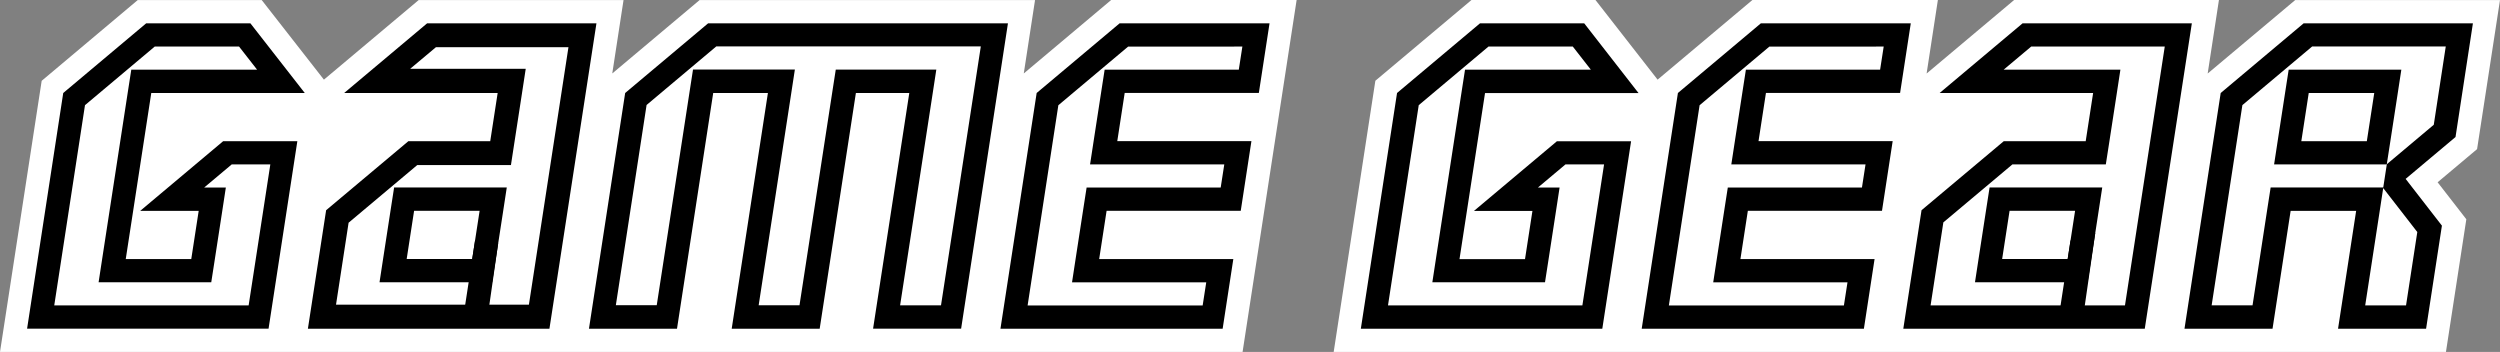 <?xml version="1.0" encoding="utf-8"?>
<!-- Generator: Adobe Illustrator 25.4.1, SVG Export Plug-In . SVG Version: 6.00 Build 0)  -->
<svg version="1.1" xmlns="http://www.w3.org/2000/svg" xmlns:xlink="http://www.w3.org/1999/xlink" x="0px" y="0px"
	 viewBox="0 0 3839 540.4" style="enable-background:new 0 0 3839 540.4;" xml:space="preserve">
<rect x="0" y="0" width="3839" height="540.4" fill="#808080" stroke="none"/>
<style type="text/css">
	.st0{fill:#FFFFFF;}
	.st1{fill:#034693;}
</style>
<g id="Layer_1">
	<g>
		<path class="st0" d="M1572.1,112.8l17.3-112.7h-515.1L940.2,112.8L957.5,0.1H642.9L497.4,122.3L401.9,0.1H211.5L64,124.1L0,540.4
			h1908.1l83-540.4h-284.8L1572.1,112.8z"/>
		<path class="st0" d="M3839,0.1h-314.5l-134.4,112.8L3407.4,0h-314.5l-134.4,112.9L2975.8,0H2691l-145.6,122.3L2450,0h-190.4
			L2112,124l-64,416.4H3756l31.3-203.7l-44.1-56.8l60.6-50.9L3839,0.1z"/>
		<path d="M2892.6,71.5l-5.5,35.5h-175.4h-30.7l-4.7,30.3l-11.4,74l-6.3,41.2h41.7h164.4l-5.5,35.5h-175.4h-30.6l-4.7,30.3
			l-11.4,74.1l-6.3,41.2h41.7H2837l-5.5,35.5h-268.8l47.2-307.5l107.1-90L2892.6,71.5 M2934.2,35.8H2704l-127.4,107l-55.6,362h341.2
			l16.4-107h-206l11.4-74.1h206l16.4-107h-206l11.4-74h206L2934.2,35.8L2934.2,35.8z"/>
		<path d="M1907.8,71.5l-5.5,35.5H1727h-30.7l-4.7,30.3l-11.4,74l-6.3,41.2h41.7h164.4l-5.5,35.5h-175.4h-30.5l-4.7,30.3l-11.4,74.1
			l-6.3,41.2h41.7h164.4l-5.5,35.5h-268.8l47.2-307.5l107.1-90L1907.8,71.5 M1949.5,35.8h-230.2l-127.4,107l-55.6,362h341.2
			l16.4-107h-206l11.4-74.1h206l16.4-107h-206l11.4-74h206L1949.5,35.8L1949.5,35.8z"/>
		<path d="M1506.1,71.5L1445,468.9h-62.8l49.3-320.8l6.3-41.2h-41.7h-82h-30.7l-4.7,30.3l-51,331.6H1165l49.3-320.8l6.3-41.2h-41.7
			h-84h-30.7l-4.7,30.3l-51,331.6h-62.8l47.2-307.5l107.1-90h406.1 M1547.8,35.8h-460.4L960,142.8l-55.6,362h135.2l55.6-362h84
			l-55.6,362h135.1l55.6-362h82l-55.6,361.9h135.2L1547.8,35.8L1547.8,35.8z"/>
		<path d="M2415.2,71.5l27.7,35.5h-162.5h-30.7l-4.7,30.3l-39.2,255l-6.3,41.2h41.7h100.6h30.7l4.7-30.3l11.4-74l6.3-41.2h-33.3
			l42.3-35.5h59.3L2429.9,469h-298.5l47.2-307.5l107.1-90L2415.2,71.5 M2432.7,35.8h-160l-127.4,107l-55.6,362h370.8l44.2-287.9
			h-113.9l-127.4,107h89.8l-11.4,74h-100.6l39.2-255h235.7L2432.7,35.8L2432.7,35.8z"/>
		<path d="M367.1,71.5l27.7,35.5H232.3h-30.7l-4.7,30.3l-39.2,255l-6.3,41.2h41.7h100.6h30.7l4.7-30.3l11.4-74l6.3-41.2h-33.3
			l42.3-35.5h59.3L381.8,469H83.3l47.2-307.5l107.1-90L367.1,71.5 M384.5,35.8h-160l-127.4,107L41.6,504.7h370.8l44.2-287.9H342.7
			l-127.4,107h89.8l-11.4,74H193.1l39.2-255h235.7L384.5,35.8L384.5,35.8z"/>
		<path d="M3645.9,142.8l-11.4,74h-100.6l11.4-74H3645.9 M3687.5,107h-41.7h-100.6h-30.7l-4.7,30.3l-11.4,74l-6.3,41.2h41.7h100.6
			h30.7l4.7-30.3l11.4-74L3687.5,107L3687.5,107z"/>
		<path d="M3186.5,323.7l-11.4,74h-100.6l11.4-74H3186.5 M3228.2,287.9h-41.7h-100.6h-30.7l-4.7,30.3l-11.4,74l-6.3,41.2h41.7h100.6
			h30.7l4.7-30.3l11.4-74L3228.2,287.9L3228.2,287.9z"/>
		<path d="M3324.2,71.5L3263.1,469h-298.5l19.6-127.5l106-89H3203h30.7l4.7-30.3l11.4-74l6.3-41.2h-41.7h-137.6l42.3-35.5
			L3324.2,71.5 M3365.8,35.8h-259.9l-127.4,107h235.7l-11.4,74h-125.8l-126.3,106l-28,182h370.8L3365.8,35.8L3365.8,35.8z"/>
		<path d="M736.5,323.7l-11.4,74H624.5l11.4-74H736.5 M778.2,287.9h-41.7H635.9h-30.7l-4.7,30.3l-11.4,74l-6.3,41.2h41.7h100.6h30.7
			l4.7-30.3l11.4-74L778.2,287.9L778.2,287.9z"/>
		<path d="M872.9,72.6l-60.7,395.2H516L535.3,342l105.4-88.5H753h31.6l4.8-31.3l11.4-74l6.5-42.5h-43H629.8l39.6-33.2H872.9
			 M915.9,35.8H655.9l-127.4,107h235.7l-11.4,74H627.1l-126.3,106l-28,182h370.9L915.9,35.8L915.9,35.8z"/>
		<polygon points="729.5,369.3 712.7,478.8 749.6,481 765,373.7 		"/>
		<polygon points="3179.5,369.3 3162.7,478.8 3200.7,474 3217.5,357.7 		"/>
		<path d="M3797.4,35.8h-259.9l-127.4,107l-55.6,362h135.2l27.8-181h100.6l-27.8,181h135.2l24.3-158.3l-55.7-71.8l76.6-64.3
			L3797.4,35.8z M3737.3,191.6l-66.3,55.7l-5.8,4.9l-5.6,36.5l6.1,7.9l46.3,59.7L3694.7,469H3632l21.5-139.9l6.2-40.6l0.8-0.6h-42.4
			h-100.6h-30.7l-4.7,30.3L3459,468.9h-62.8l47.2-307.5l107.1-90h205.2L3737.3,191.6z"/>
	</g>
</g>
<g id="Layer_2">
</g>
</svg>
